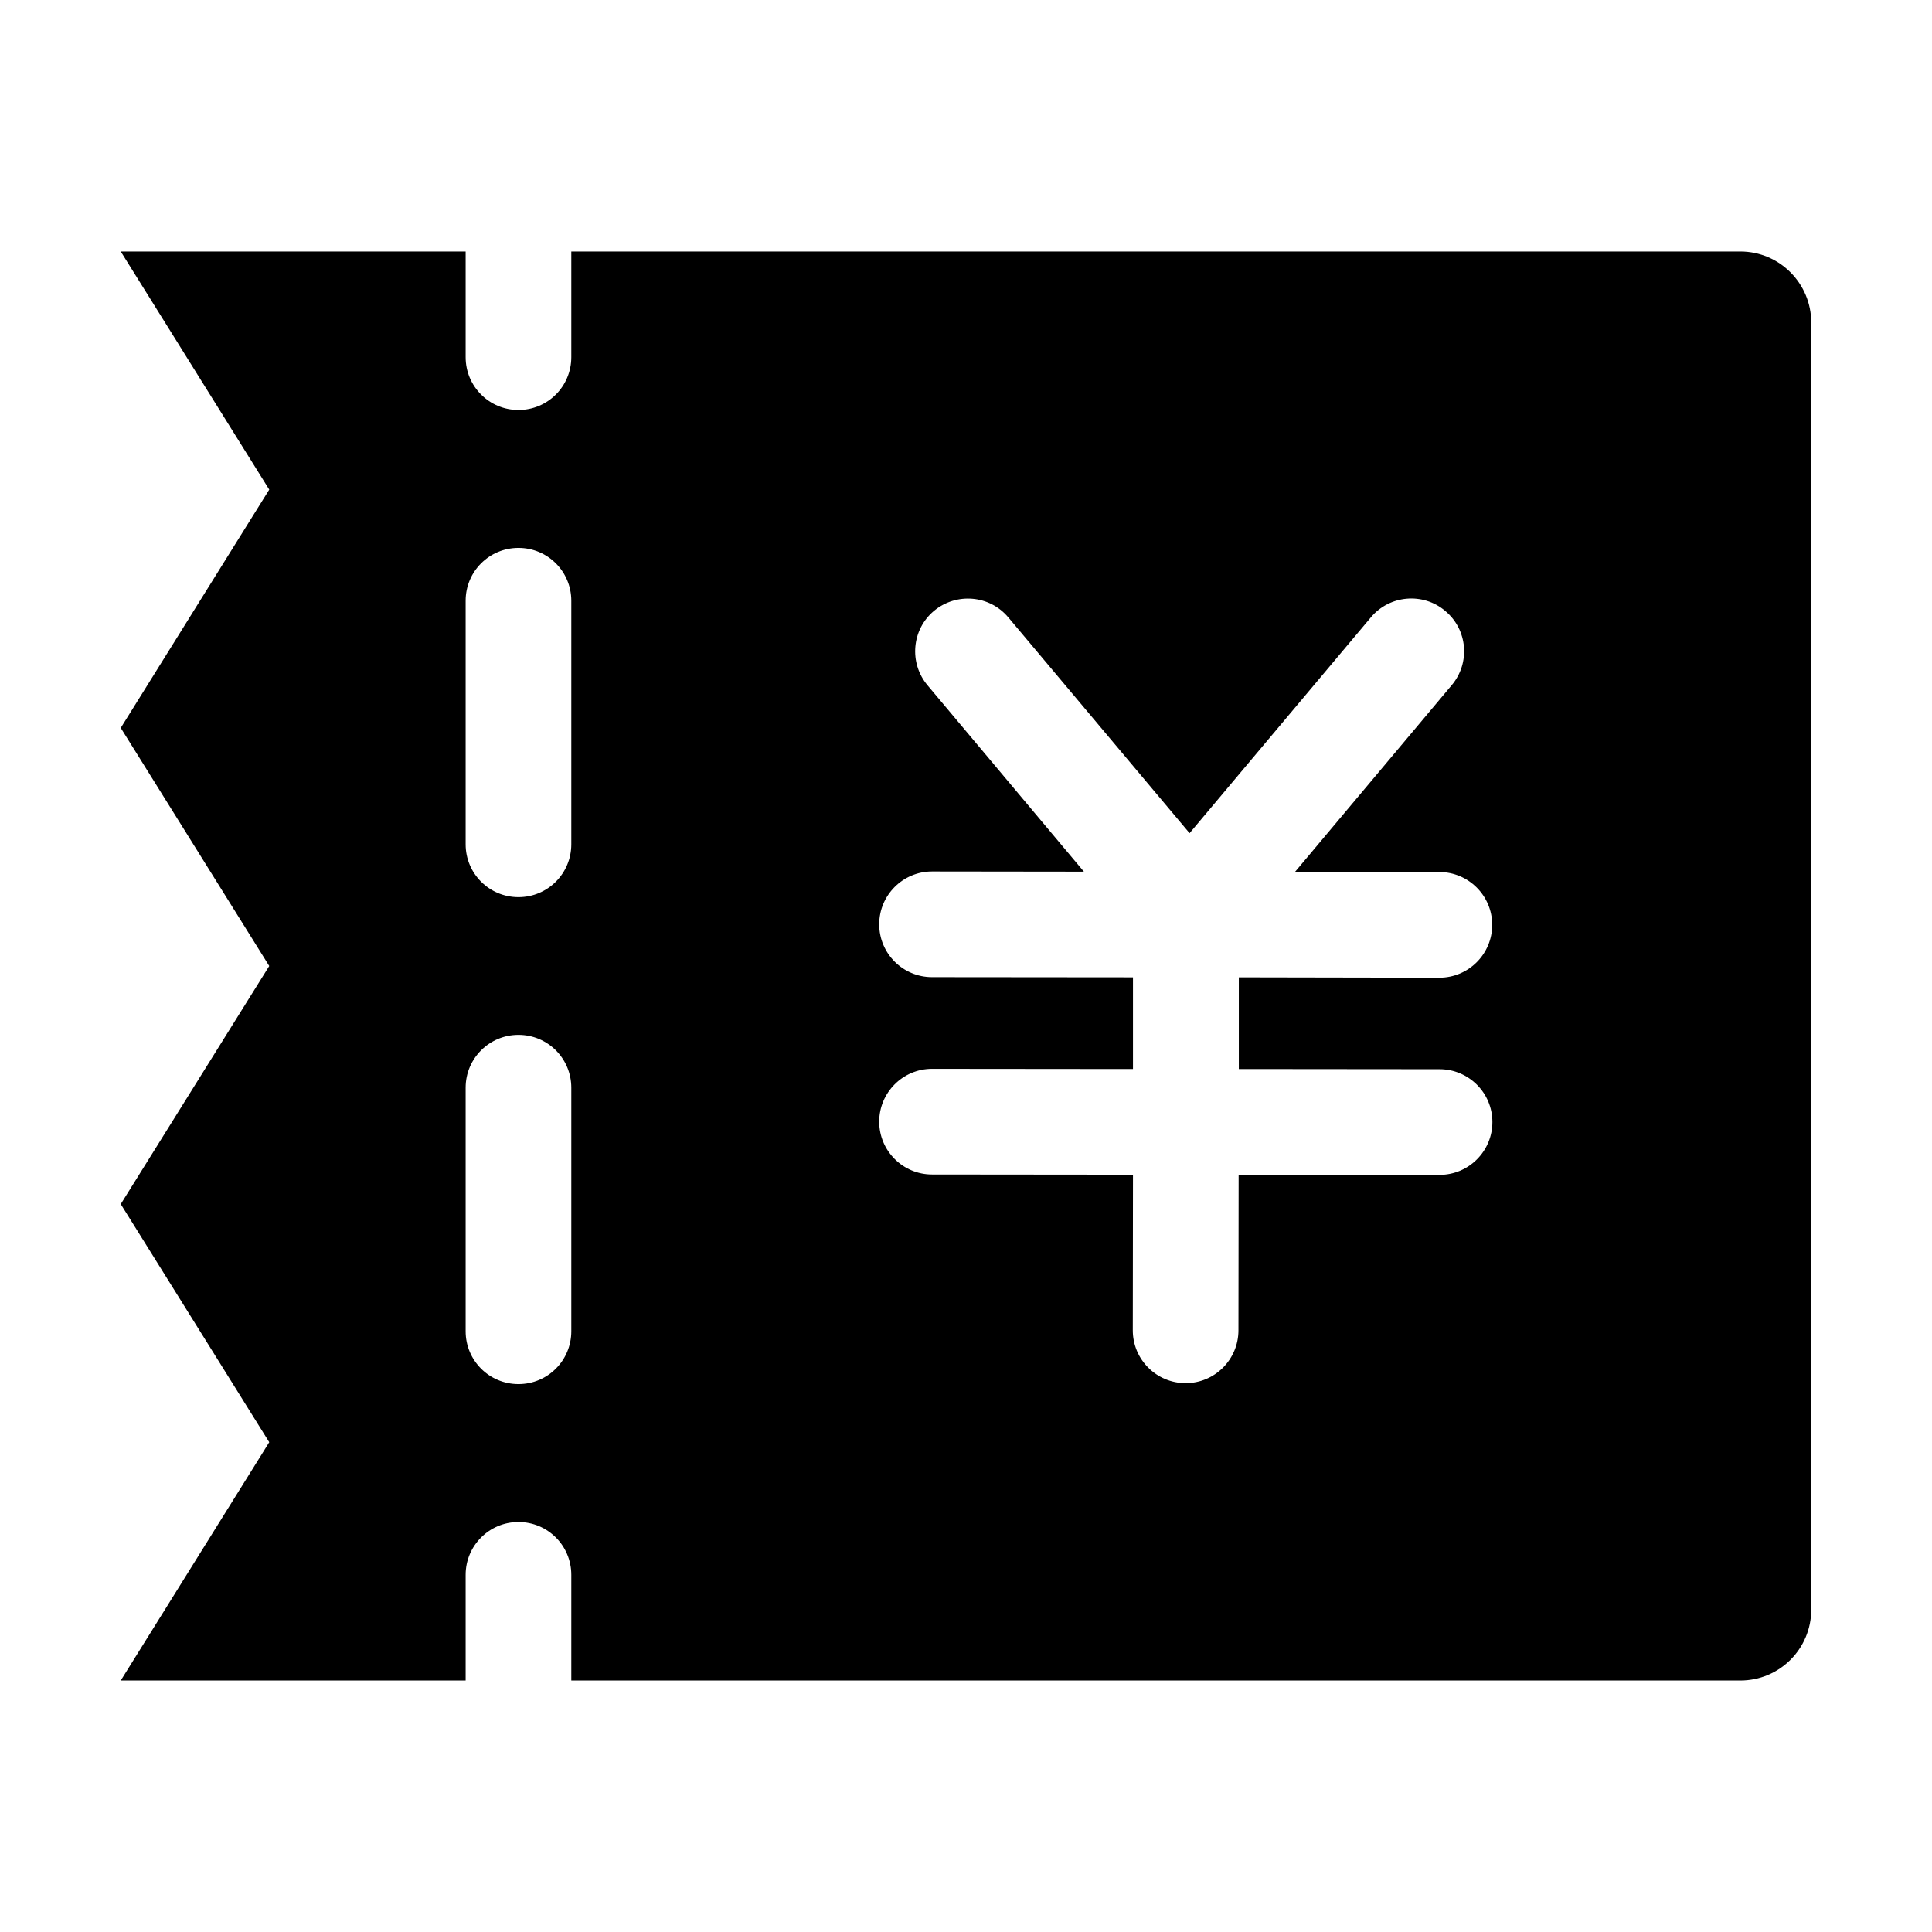 <?xml version="1.0" encoding="utf-8"?>
<!-- Generator: Adobe Illustrator 19.1.0, SVG Export Plug-In . SVG Version: 6.00 Build 0)  -->
<svg version="1.1" id="imissive_x5F_exchange" xmlns="http://www.w3.org/2000/svg" xmlns:xlink="http://www.w3.org/1999/xlink"
	 x="0px" y="0px" viewBox="0 0 1024 1024" style="enable-background:new 0 0 1024 1024;" xml:space="preserve">
<path d="M922.4,133.3H302.8v0v56c0,15.5-12.5,28-28,28s-28-12.5-28-28v-56v0H64l78.7,126.2L64,385.8L142.7,512L64,638.2l78.7,126.2
	L64,890.7h182.8v0v-56c0-15.5,12.5-28,28-28s28,12.5,28,28v56v0h619.6c20.8,0,37.6-16.8,37.6-37.6V171
	C960,150.2,943.2,133.3,922.4,133.3z M302.8,705.6c0,15.5-12.5,28-28,28s-28-12.5-28-28V576.5c0-15.5,12.5-28,28-28s28,12.5,28,28
	V705.6z M302.8,447.5c0,15.5-12.5,28-28,28s-28-12.5-28-28V318.4c0-15.5,12.5-28,28-28s28,12.5,28,28V447.5z M763,566.7
	c15.4,0,28,12.5,28,28c0,15.4-12.5,28-28,28h0l-106.5-0.1l-0.1,82.5c0,15.4-12.5,28-28,28h0c-15.4,0-28-12.5-28-28l0.1-82.5
	L494,622.5c-15.4,0-28-12.5-28-28c0-15.4,12.5-28,28-28h0l106.5,0.1l0-48.6L494,517.9c-15.4,0-28-12.5-28-28c0-15.4,12.5-28,28-28h0
	l80.5,0.1l-82.9-98.8c-9.9-11.8-8.4-29.5,3.4-39.4c11.9-9.9,29.5-8.4,39.4,3.4l96.1,114.4l96.1-114.4c9.9-11.8,27.6-13.4,39.4-3.4
	c11.9,9.9,13.4,27.6,3.4,39.4l-83,98.9l76.5,0.1c15.4,0,28,12.5,28,28c0,15.4-12.5,28-28,28h0L656.6,518l0,48.6L763,566.7z"/>
</svg>
